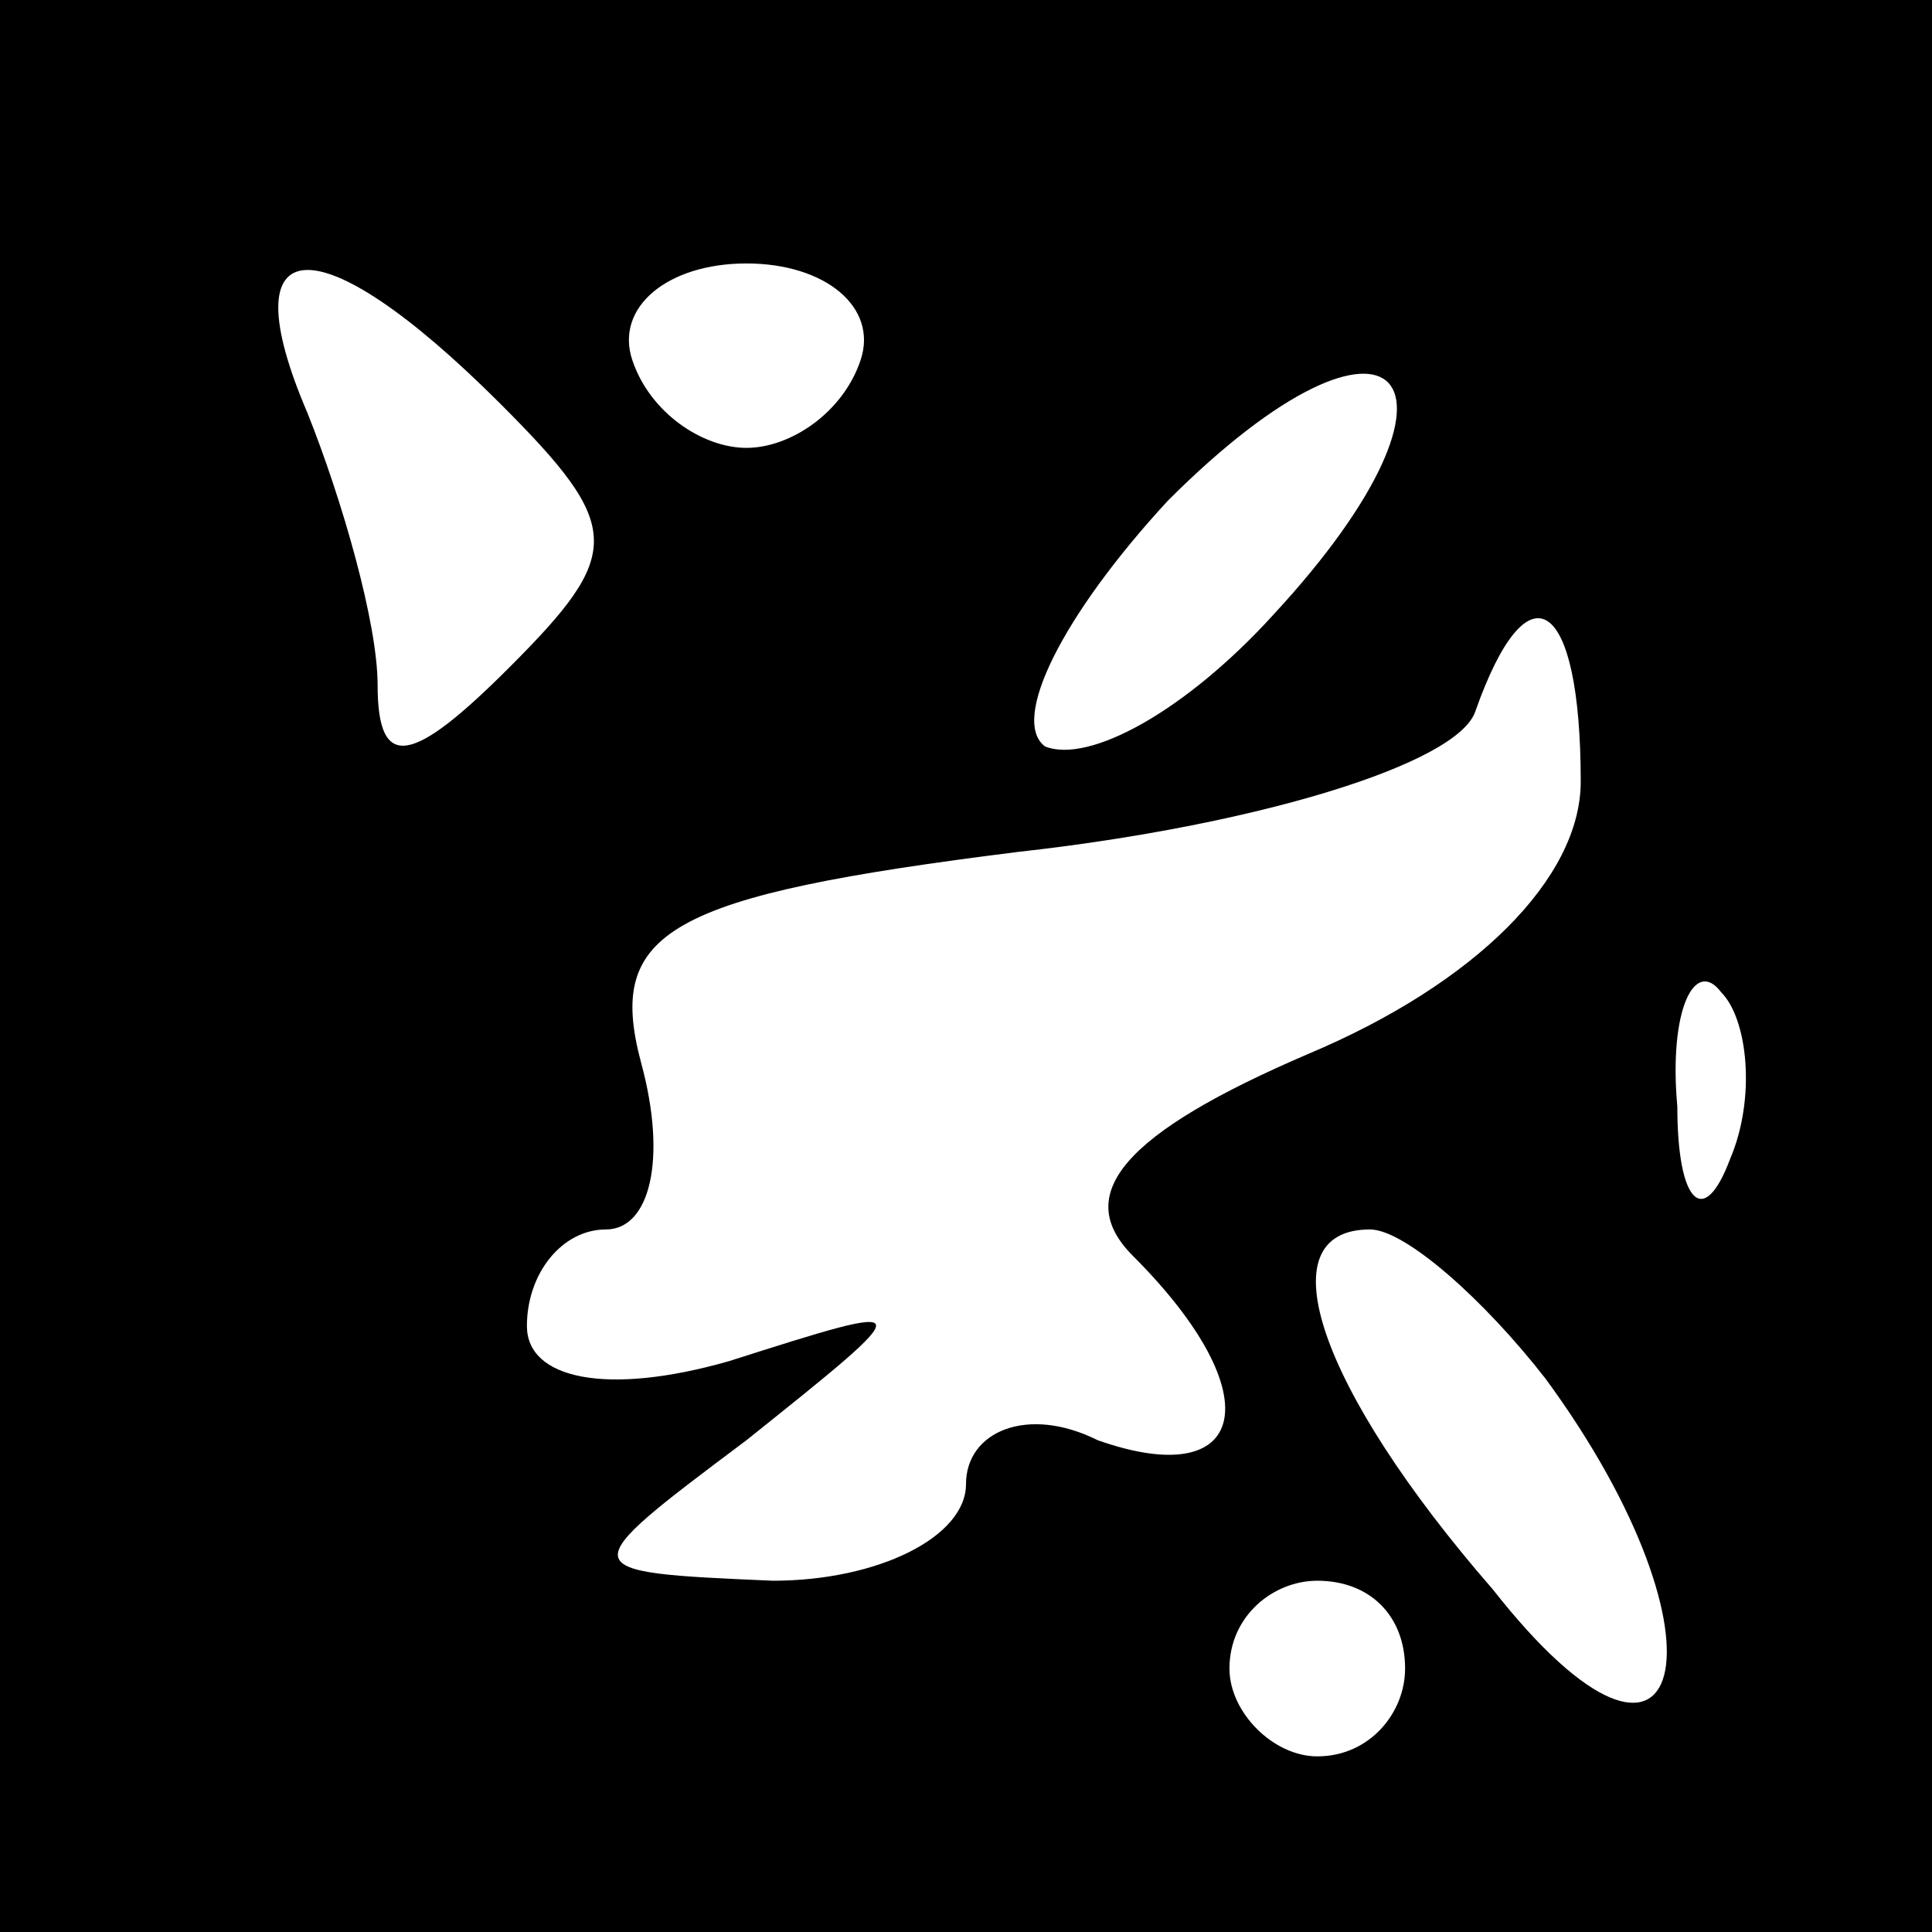<?xml version="1.0" standalone="no"?>
<!DOCTYPE svg PUBLIC "-//W3C//DTD SVG 20010904//EN"
 "http://www.w3.org/TR/2001/REC-SVG-20010904/DTD/svg10.dtd">
<svg version="1.0" xmlns="http://www.w3.org/2000/svg"
 width="22pt" height="22pt" viewBox="0 0 22 22"
 preserveAspectRatio="xMidYMid meet">

<g transform="translate(0,22) scale(0.1,-0.1)"
fill="#000000" stroke="none">
<path d="M0 110 l0 -110 110 0 110 0 0 110 0 110 -110 0 -110 0 0 -110z m57
64 c14 -14 14 -17 1 -30 -11 -11 -15 -12 -15 -2 0 7 -4 21 -8 31 -9 21 1 22
22 1z m41 5 c-2 -6 -8 -10 -13 -10 -5 0 -11 4 -13 10 -2 6 4 11 13 11 9 0 15
-5 13 -11z m47 -29 c-10 -11 -21 -17 -26 -15 -4 3 2 15 14 28 26 26 37 14 12
-13z m35 -19 c0 -11 -12 -23 -31 -31 -21 -9 -27 -16 -20 -23 16 -16 13 -27 -4
-21 -8 4 -15 1 -15 -5 0 -6 -10 -11 -22 -11 -23 1 -23 1 -3 16 20 16 20 16 -2
9 -14 -4 -23 -2 -23 4 0 6 4 11 9 11 5 0 7 8 4 19 -4 15 3 19 43 24 27 3 50
10 52 16 6 17 12 13 12 -8z m17 -43 c-3 -8 -6 -5 -6 6 -1 11 2 17 5 13 3 -3 4
-12 1 -19z m-21 -25 c22 -30 16 -52 -6 -24 -20 23 -26 41 -14 41 4 0 13 -8 20
-17z m-16 -33 c0 -5 -4 -10 -10 -10 -5 0 -10 5 -10 10 0 6 5 10 10 10 6 0 10
-4 10 -10z"/>
</g>
</svg>
